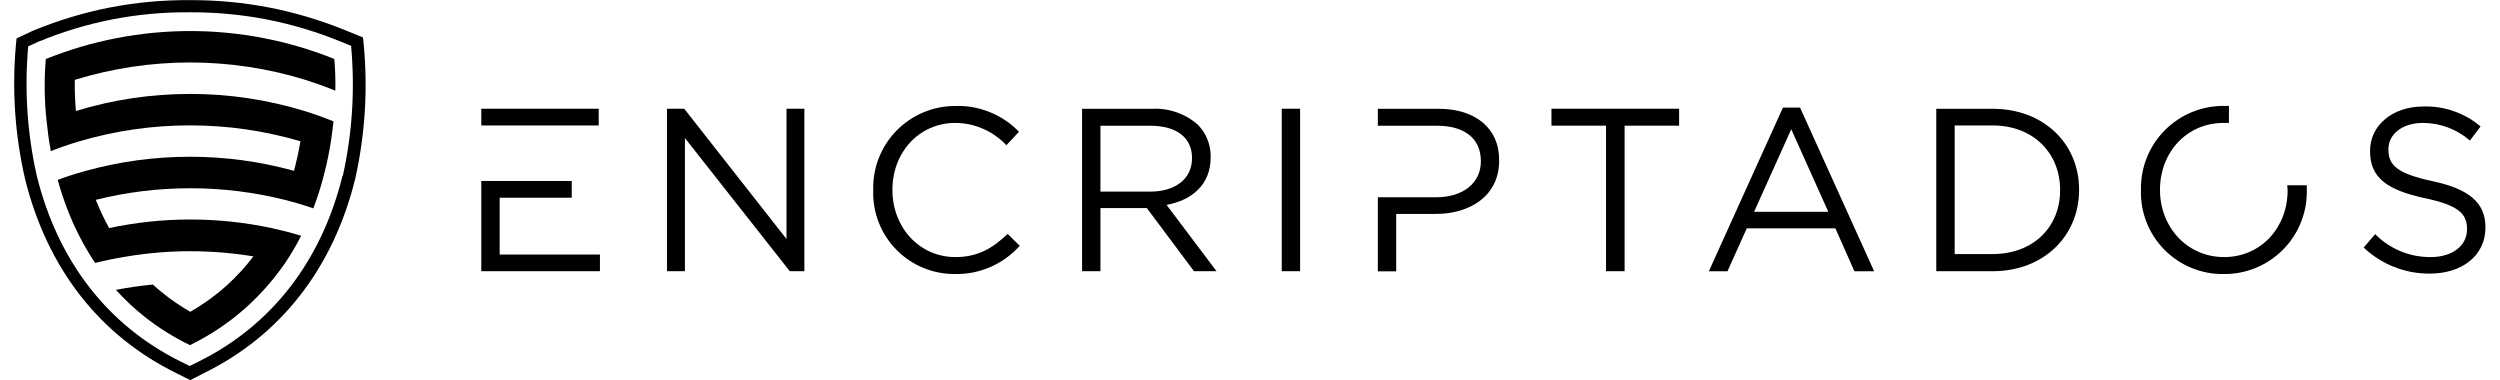 <svg xmlns="http://www.w3.org/2000/svg" xmlns:xlink="http://www.w3.org/1999/xlink"  zoomAndPan="magnify" viewBox="0 0 375 57" preserveAspectRatio="xMidYMid meet" version="1.0"><path fill="#000000" d="M 54.559 6.672 L 54.445 5.613 L 51.84 4.555 C 44.391 1.516 36.645 0.004 28.602 0.02 C 20.371 -0.051 12.457 1.492 4.855 4.648 L 2.484 5.762 L 2.379 6.82 C 1.789 13.551 2.242 20.207 3.746 26.793 C 7.059 40.203 14.906 50.297 26.43 55.961 L 28.547 57.02 L 30.602 55.961 C 42.137 50.297 49.984 40.203 53.289 26.793 C 54.766 20.152 55.188 13.445 54.559 6.672 Z M 51.383 26.352 C 48.207 39.207 40.707 48.867 29.684 54.289 L 28.453 54.902 L 27.215 54.289 C 16.188 48.867 8.691 39.207 5.512 26.352 C 4.078 19.953 3.652 13.488 4.23 6.957 L 5.652 6.301 C 12.996 3.254 20.648 1.766 28.602 1.844 C 36.402 1.828 43.91 3.297 51.129 6.25 L 52.664 6.875 C 53.262 13.438 52.848 19.938 51.426 26.371 Z M 51.383 26.352 " fill-opacity="1" fillRule="nonzero"/><path fill="#000000" d="M 6.871 8.855 C 6.609 11.98 6.652 15.105 6.996 18.227 C 7.133 19.613 7.336 21.109 7.621 22.676 C 8.449 22.336 9.91 21.785 11.91 21.191 C 17.324 19.602 22.848 18.805 28.492 18.805 C 34.133 18.805 39.66 19.602 45.07 21.191 C 44.871 22.367 44.613 23.605 44.297 24.867 C 44.234 25.121 44.16 25.363 44.098 25.621 C 38.992 24.215 33.789 23.512 28.496 23.512 C 23.199 23.512 18 24.215 12.895 25.621 C 11.086 26.117 9.645 26.605 8.66 26.984 C 9.051 28.422 9.512 29.832 10.047 31.223 C 10.578 32.637 11.188 34.016 11.879 35.363 C 12.594 36.77 13.391 38.129 14.273 39.441 C 15.711 39.082 17.332 38.742 19.113 38.457 C 25.41 37.426 31.707 37.426 38.008 38.457 C 36.848 39.984 35.566 41.395 34.152 42.691 C 32.426 44.254 30.555 45.613 28.539 46.77 C 26.52 45.609 24.648 44.246 22.926 42.68 C 20.922 42.871 19.07 43.156 17.387 43.477 C 18.715 44.945 20.156 46.297 21.707 47.531 C 23.816 49.188 26.082 50.602 28.496 51.77 C 30.922 50.586 33.191 49.156 35.305 47.48 C 36.855 46.25 38.293 44.895 39.617 43.422 C 40.77 42.164 41.828 40.828 42.793 39.418 C 43.668 38.113 44.461 36.762 45.176 35.363 C 43.672 34.906 42.191 34.527 40.727 34.207 C 32.609 32.496 24.488 32.496 16.371 34.207 C 15.613 32.84 14.945 31.426 14.367 29.973 C 19.02 28.816 23.742 28.238 28.531 28.238 C 33.324 28.238 38.047 28.816 42.699 29.973 C 44.117 30.332 45.547 30.754 47 31.254 C 47.547 29.824 48.004 28.406 48.387 27.016 C 48.766 25.629 49.125 24.082 49.383 22.688 C 49.676 21.109 49.879 19.605 50.027 18.207 C 48.555 17.613 47.105 17.094 45.664 16.648 C 40.078 14.941 34.363 14.09 28.523 14.09 C 22.68 14.09 16.969 14.941 11.383 16.648 C 11.234 14.805 11.199 13.207 11.223 11.977 C 14.023 11.113 16.871 10.465 19.77 10.027 C 22.668 9.59 25.582 9.371 28.512 9.371 C 31.441 9.371 34.355 9.59 37.254 10.027 C 40.152 10.465 43 11.113 45.801 11.977 C 47.23 12.434 48.684 12.941 50.133 13.535 L 50.301 13.598 C 50.34 12.012 50.285 10.426 50.145 8.844 C 46.703 7.461 43.164 6.418 39.523 5.711 C 35.887 5.008 32.211 4.656 28.504 4.656 C 24.797 4.66 21.125 5.012 17.484 5.719 C 13.848 6.422 10.309 7.469 6.871 8.855 Z M 6.871 8.855 " fill-opacity="1" fillRule="nonzero"/><path fill="#000000" d="M 354.555 37.133 L 356.273 35.121 C 357.371 36.234 358.648 37.09 360.094 37.688 C 361.543 38.285 363.051 38.574 364.617 38.562 C 367.891 38.562 370.051 36.824 370.051 34.422 L 370.051 34.348 C 370.051 32.09 368.832 30.797 363.695 29.719 C 358.094 28.5 355.508 26.688 355.508 22.688 L 355.508 22.621 C 355.508 18.789 358.887 15.973 363.516 15.973 C 365.082 15.926 366.602 16.16 368.078 16.68 C 369.555 17.195 370.891 17.957 372.086 18.969 L 370.484 21.086 C 369.512 20.234 368.418 19.582 367.207 19.125 C 366 18.672 364.746 18.441 363.453 18.438 C 360.277 18.438 358.262 20.176 358.262 22.379 L 358.262 22.441 C 358.262 24.738 359.512 26.031 364.883 27.176 C 370.254 28.32 372.816 30.352 372.816 34.07 L 372.816 34.145 C 372.816 38.316 369.332 41.039 364.492 41.039 C 362.645 41.055 360.863 40.727 359.145 40.051 C 357.426 39.375 355.898 38.402 354.555 37.133 Z M 354.555 37.133 " fill-opacity="1" fillRule="nonzero"/><path fill="#000000" d="M 72.195 16.309 L 89.805 16.309 L 89.805 18.82 L 72.195 18.82 Z M 72.195 16.309 " fill-opacity="1" fillRule="nonzero"/><path fill="#000000" d="M 74.949 29.656 L 85.762 29.656 L 85.762 27.145 L 72.195 27.145 L 72.195 40.68 L 89.988 40.68 L 89.988 38.18 L 74.949 38.18 Z M 74.949 29.656 " fill-opacity="1" fillRule="nonzero"/><path fill="#000000" d="M 117.977 35.852 L 102.633 16.309 L 100.047 16.309 L 100.047 40.68 L 102.738 40.68 L 102.738 20.707 L 118.465 40.68 L 120.656 40.68 L 120.656 16.309 L 117.977 16.309 Z M 117.977 35.852 " fill-opacity="1" fillRule="nonzero"/><path fill="#000000" d="M 143.301 38.562 C 137.941 38.562 133.863 34.145 133.863 28.5 L 133.863 28.438 C 133.863 22.824 137.898 18.438 143.301 18.438 C 144.754 18.449 146.145 18.742 147.473 19.324 C 148.805 19.906 149.965 20.727 150.957 21.785 L 152.844 19.762 C 151.598 18.477 150.145 17.496 148.484 16.824 C 146.824 16.148 145.102 15.84 143.312 15.898 C 142.488 15.895 141.676 15.973 140.867 16.133 C 140.062 16.293 139.281 16.531 138.523 16.848 C 137.766 17.168 137.043 17.555 136.363 18.016 C 135.684 18.48 135.059 19.004 134.48 19.59 C 133.906 20.18 133.398 20.816 132.949 21.508 C 132.504 22.199 132.129 22.926 131.828 23.691 C 131.527 24.457 131.309 25.242 131.164 26.055 C 131.023 26.863 130.961 27.68 130.984 28.5 L 130.984 28.574 C 130.957 29.391 131.016 30.203 131.152 31.008 C 131.293 31.812 131.512 32.594 131.805 33.355 C 132.102 34.117 132.473 34.84 132.914 35.527 C 133.355 36.215 133.863 36.852 134.434 37.434 C 135.004 38.02 135.625 38.543 136.301 39 C 136.977 39.461 137.691 39.848 138.445 40.16 C 139.199 40.477 139.977 40.715 140.777 40.871 C 141.578 41.031 142.387 41.109 143.207 41.102 C 145.062 41.145 146.844 40.793 148.547 40.055 C 150.25 39.312 151.723 38.25 152.961 36.867 L 151.148 35.086 C 148.84 37.281 146.648 38.562 143.301 38.562 Z M 143.301 38.562 " fill-opacity="1" fillRule="nonzero"/><path fill="#000000" d="M 174.988 30.734 C 178.812 30.035 181.598 27.664 181.598 23.629 L 181.598 23.555 C 181.617 22.66 181.465 21.801 181.141 20.969 C 180.816 20.137 180.344 19.398 179.723 18.758 C 178.773 17.906 177.703 17.273 176.5 16.852 C 175.301 16.43 174.066 16.25 172.797 16.32 L 162.312 16.32 L 162.312 40.68 L 165.066 40.68 L 165.066 31.211 L 172.023 31.211 L 179.098 40.68 L 182.477 40.68 Z M 165.066 28.742 L 165.066 18.863 L 172.574 18.863 C 176.504 18.863 178.801 20.664 178.801 23.66 L 178.801 23.734 C 178.801 26.91 176.195 28.742 172.543 28.742 Z M 165.066 28.742 " fill-opacity="1" fillRule="nonzero"/><path fill="#000000" d="M 192.262 16.309 L 195.016 16.309 L 195.016 40.68 L 192.262 40.68 Z M 192.262 16.309 " fill-opacity="1" fillRule="nonzero"/><path fill="#000000" d="M 215.797 16.32 L 206.676 16.32 L 206.676 18.863 L 215.582 18.863 C 219.523 18.863 222.129 20.664 222.129 24.156 L 222.129 24.23 C 222.129 27.41 219.492 29.59 215.445 29.59 L 206.676 29.59 L 206.676 40.699 L 209.43 40.699 L 209.43 32.09 L 215.34 32.09 C 220.527 32.09 224.871 29.367 224.871 24.117 L 224.871 24.043 C 224.914 19.242 221.293 16.32 215.797 16.32 Z M 215.797 16.32 " fill-opacity="1" fillRule="nonzero"/><path fill="#000000" d="M 232.719 18.852 L 240.906 18.852 L 240.906 40.68 L 243.691 40.68 L 243.691 18.852 L 251.867 18.852 L 251.867 16.309 L 232.719 16.309 Z M 232.719 18.852 " fill-opacity="1" fillRule="nonzero"/><path fill="#000000" d="M 270.008 16.141 L 267.438 16.141 L 256.328 40.691 L 259.121 40.691 L 262.016 34.25 L 275.305 34.25 L 278.164 40.691 L 281.121 40.691 Z M 263.113 31.773 L 268.688 19.383 L 274.246 31.773 Z M 263.113 31.773 " fill-opacity="1" fillRule="nonzero"/><path fill="#000000" d="M 298.914 16.32 L 290.441 16.32 L 290.441 40.68 L 298.914 40.68 C 306.57 40.68 311.863 35.383 311.863 28.488 L 311.863 28.426 C 311.863 21.574 306.57 16.32 298.914 16.32 Z M 309.016 28.574 C 309.016 33.965 305.074 38.105 298.914 38.105 L 293.203 38.105 L 293.203 18.82 L 298.914 18.82 C 305.074 18.82 309.016 23.055 309.016 28.457 Z M 309.016 28.574 " fill-opacity="1" fillRule="nonzero"/><path fill="#000000" d="M 343.141 28.5 L 343.141 28.574 C 343.141 34.102 339.168 38.562 333.609 38.562 C 328.047 38.562 324 34.039 324 28.5 L 324 28.438 C 324 22.898 327.965 18.438 333.535 18.438 C 333.809 18.438 334.074 18.438 334.34 18.438 L 334.34 15.887 C 334.094 15.887 333.863 15.887 333.609 15.887 C 332.781 15.879 331.961 15.953 331.152 16.109 C 330.34 16.266 329.551 16.5 328.785 16.816 C 328.023 17.129 327.297 17.52 326.609 17.98 C 325.926 18.438 325.289 18.965 324.707 19.551 C 324.129 20.137 323.609 20.777 323.156 21.469 C 322.703 22.16 322.324 22.891 322.02 23.66 C 321.711 24.426 321.484 25.215 321.34 26.031 C 321.191 26.844 321.125 27.664 321.141 28.488 L 321.141 28.562 C 321.121 29.387 321.184 30.203 321.328 31.016 C 321.473 31.828 321.695 32.617 322 33.383 C 322.305 34.148 322.68 34.875 323.133 35.566 C 323.582 36.254 324.098 36.891 324.676 37.477 C 325.258 38.062 325.891 38.586 326.574 39.043 C 327.258 39.5 327.984 39.887 328.746 40.195 C 329.508 40.508 330.297 40.738 331.105 40.895 C 331.914 41.047 332.73 41.117 333.555 41.102 C 334.383 41.113 335.199 41.039 336.012 40.883 C 336.824 40.727 337.613 40.492 338.379 40.176 C 339.141 39.863 339.867 39.473 340.555 39.016 C 341.242 38.555 341.875 38.031 342.457 37.441 C 343.039 36.855 343.555 36.215 344.008 35.523 C 344.461 34.832 344.84 34.102 345.148 33.332 C 345.453 32.566 345.68 31.773 345.828 30.961 C 345.973 30.148 346.039 29.328 346.02 28.5 L 346.02 28.438 C 346.02 28.215 346.02 28.004 346.02 27.789 L 343.086 27.789 C 343.086 28.023 343.141 28.258 343.141 28.5 Z M 343.141 28.5 " fill-opacity="1" fillRule="nonzero"/></svg>